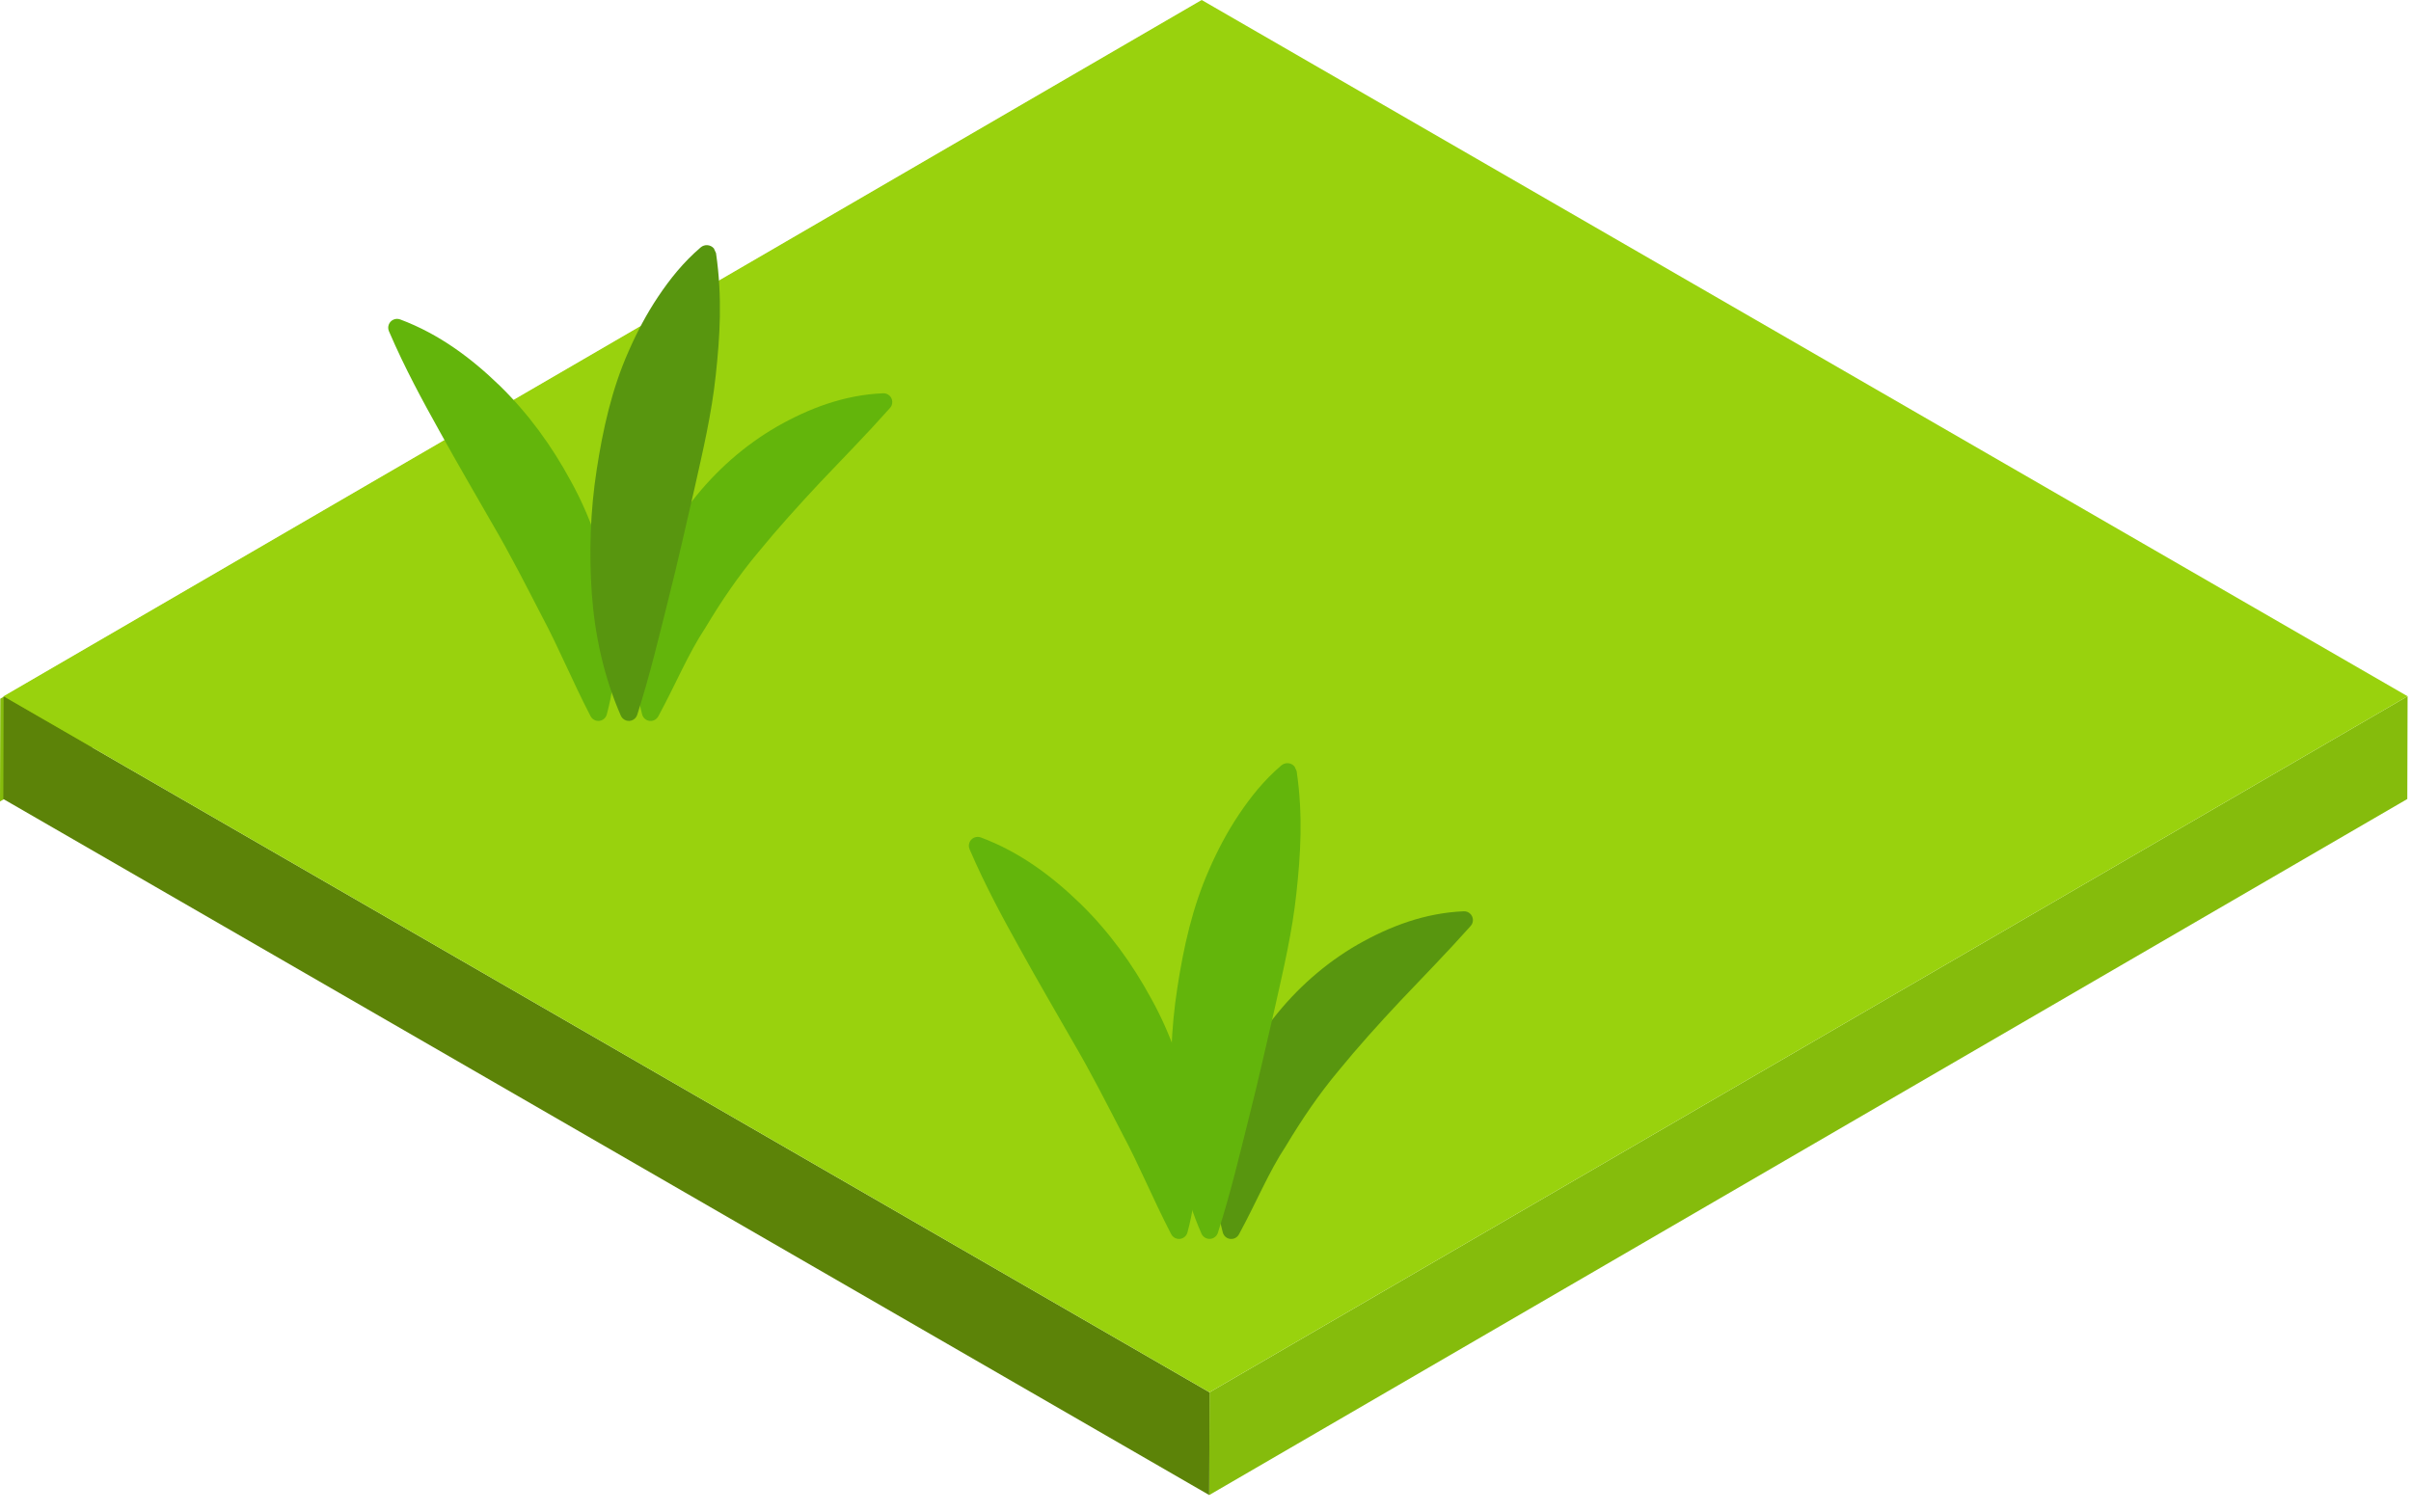 <?xml version="1.0" encoding="UTF-8"?>
<svg width="118px" height="74px" viewBox="0 0 118 74" version="1.1" xmlns="http://www.w3.org/2000/svg" xmlns:xlink="http://www.w3.org/1999/xlink">
    <title>Group 3</title>
    <g id="Page-1" stroke="none" stroke-width="1" fill="none" fill-rule="evenodd">
        <g id="28_R2FtZV9jaGlrZW4tMDE" transform="translate(-891, -1063)">
            <g id="Group-3" transform="translate(891, 1063)">
                <g id="Group">
                    <polyline id="Fill-750" fill="#85BC0C" points="58.65 0.13 58.635 5.16 -1.42108547e-14 39.23 0.014 34.2 58.65 0.13"></polyline>
                    <polyline id="Fill-1042" fill="#85BC0C" points="117.833 34.08 117.819 39.11 59.182 73.18 59.197 68.15 117.833 34.08"></polyline>
                    <polyline id="Fill-1043" fill="#5C8308" points="59.197 68.15 59.182 73.18 0.163 39.11 0.177 34.08 59.197 68.15"></polyline>
                    <polyline id="Fill-1044" fill="#99D20D" points="117.833 34.08 59.197 68.15 0.177 34.08 58.813 4.26325641e-14 117.833 34.08"></polyline>
                </g>
                <g id="Group-2" transform="translate(19, 12)">
                    <path d="M24.533,7.998 C23.366,9.309 22.221,10.468 21.14,11.61 C20.064,12.76 19.049,13.885 18.101,15.044 C17.136,16.196 16.305,17.421 15.523,18.728 C14.668,20.022 14.09,21.457 13.236,23.029 L13.216,23.067 C13.103,23.274 12.844,23.351 12.637,23.238 C12.53,23.181 12.457,23.081 12.428,22.972 C11.968,21.218 11.913,19.29 12.416,17.49 C12.877,15.682 13.729,13.949 14.895,12.499 C16.041,11.032 17.447,9.792 19.027,8.881 C20.61,7.978 22.327,7.329 24.222,7.25 C24.459,7.24 24.66,7.425 24.67,7.662 C24.675,7.778 24.633,7.886 24.562,7.966 L24.533,7.998" id="Fill-1353" fill="#63B50B"></path>
                    <path d="M0.585,3.635 C2.5,4.353 4.067,5.529 5.459,6.879 C6.849,8.233 8.004,9.82 8.933,11.54 C9.88,13.249 10.533,15.144 10.901,17.081 C11.267,19.02 11.215,21.062 10.697,22.972 C10.636,23.2 10.401,23.335 10.172,23.273 C10.052,23.241 9.958,23.16 9.905,23.059 L9.89,23.029 C8.994,21.299 8.348,19.705 7.526,18.169 C6.733,16.636 5.97,15.13 5.103,13.652 C4.254,12.17 3.386,10.689 2.534,9.145 C1.676,7.605 0.814,6.021 0.048,4.241 L0.035,4.212 C-0.059,3.992 0.042,3.737 0.262,3.643 C0.368,3.597 0.484,3.598 0.585,3.635" id="Fill-1354" fill="#63B50B"></path>
                    <path d="M16.046,0.406 C16.357,2.553 16.236,4.479 16.03,6.371 C15.829,8.26 15.402,10.068 14.995,11.887 C14.572,13.703 14.176,15.513 13.71,17.342 C13.249,19.176 12.817,21.013 12.193,22.972 L12.188,22.987 C12.115,23.214 11.874,23.339 11.648,23.267 C11.526,23.228 11.433,23.138 11.384,23.029 C10.55,21.123 10.111,19.083 9.964,17.056 C9.825,15.028 9.894,12.989 10.202,11.003 C10.506,9.016 10.942,7.047 11.762,5.201 C12.166,4.277 12.637,3.378 13.211,2.52 C13.785,1.664 14.436,0.843 15.292,0.11 C15.485,-0.055 15.774,-0.032 15.939,0.16 L16.044,0.391 L16.046,0.406" id="Fill-1355" fill="#58960F"></path>
                    <path d="M52.951,33.354 C51.784,34.664 50.639,35.823 49.559,36.967 C48.482,38.115 47.467,39.24 46.52,40.4 C45.555,41.553 44.724,42.777 43.941,44.084 C43.087,45.378 42.509,46.812 41.655,48.386 L41.634,48.423 C41.522,48.63 41.263,48.707 41.056,48.595 C40.949,48.536 40.876,48.437 40.847,48.328 C40.386,46.573 40.332,44.645 40.834,42.846 C41.296,41.037 42.147,39.305 43.314,37.855 C44.46,36.388 45.865,35.147 47.445,34.236 C49.029,33.334 50.745,32.685 52.64,32.606 C52.878,32.597 53.078,32.781 53.088,33.019 C53.093,33.134 53.051,33.241 52.98,33.321 L52.951,33.354" id="Fill-1392" fill="#58960F"></path>
                    <path d="M29.004,28.991 C30.919,29.708 32.486,30.886 33.878,32.235 C35.267,33.59 36.422,35.177 37.352,36.896 C38.299,38.605 38.952,40.499 39.319,42.436 C39.685,44.375 39.634,46.418 39.116,48.328 C39.054,48.556 38.819,48.691 38.591,48.629 C38.471,48.597 38.377,48.517 38.323,48.414 L38.308,48.386 C37.412,46.654 36.767,45.061 35.944,43.524 C35.152,41.992 34.388,40.486 33.521,39.009 C32.672,37.525 31.805,36.045 30.953,34.501 C30.094,32.961 29.233,31.377 28.466,29.597 L28.454,29.568 C28.359,29.349 28.461,29.094 28.68,28.999 C28.787,28.953 28.903,28.953 29.004,28.991" id="Fill-1393" fill="#63B50B"></path>
                    <path d="M44.464,25.763 C44.776,27.908 44.655,29.836 44.448,31.727 C44.247,33.615 43.82,35.424 43.414,37.242 C42.99,39.059 42.594,40.868 42.128,42.697 C41.668,44.531 41.236,46.369 40.611,48.328 L40.606,48.344 C40.534,48.569 40.293,48.694 40.067,48.622 C39.945,48.584 39.851,48.494 39.803,48.386 C38.968,46.478 38.529,44.438 38.382,42.412 C38.243,40.385 38.312,38.345 38.621,36.359 C38.925,34.372 39.361,32.402 40.18,30.558 C40.584,29.634 41.055,28.733 41.629,27.877 C42.203,27.02 42.854,26.198 43.711,25.466 C43.903,25.302 44.193,25.324 44.357,25.517 L44.462,25.747 L44.464,25.763" id="Fill-1394" fill="#63B50B"></path>
                </g>
            </g>
        </g>
    </g>
</svg>